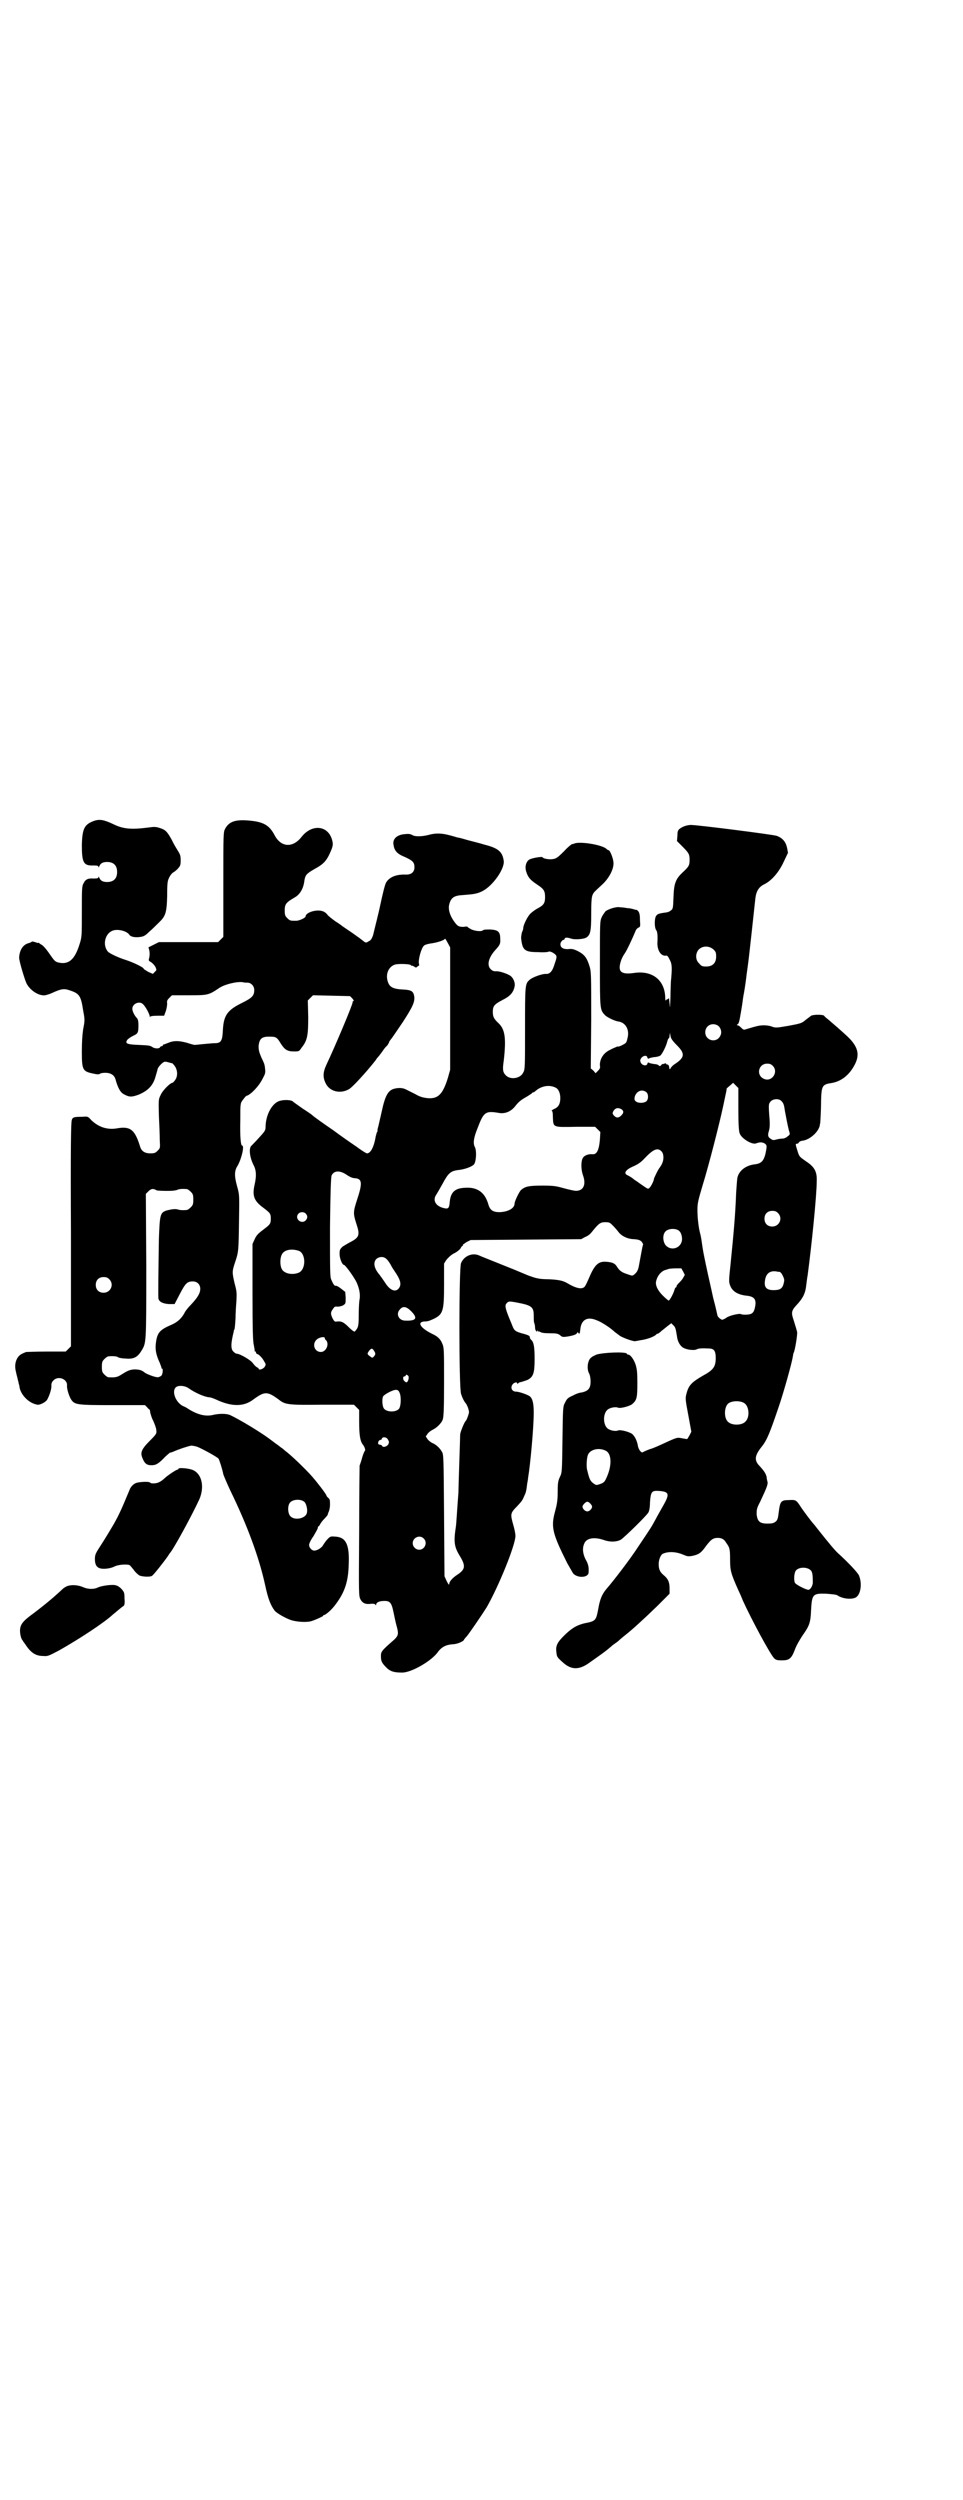 <?xml version="1.0" standalone="no"?>
<!DOCTYPE svg PUBLIC "-//W3C//DTD SVG 20010904//EN"
 "http://www.w3.org/TR/2001/REC-SVG-20010904/DTD/svg10.dtd">
<svg version="1.0" xmlns="http://www.w3.org/2000/svg"
 width="1106pt" height="2870pt" viewBox="0 0 1106 2870"
 preserveAspectRatio="xMidYMid meet">
<g transform="translate(0,2870) scale(0.5,-0.5)"
fill="#000000" stroke="none">
<path d="M215 3855 c-21 -8 -26 -17 -27 -55 0 -41 4 -48 27 -47 9 0 11 -1 11
-3 0 -2 1 -2 2 1 3 7 8 10 18 10 15 0 23 -8 23 -23 0 -15 -8 -23 -23 -23 -10
0 -15 3 -18 10 -1 3 -2 3 -2 1 0 -2 -2 -3 -11 -3 -13 1 -19 -2 -23 -11 -4 -6
-4 -14 -4 -65 0 -56 0 -58 -5 -74 -11 -36 -25 -48 -48 -43 -9 2 -10 4 -24 24
-5 7 -11 14 -14 16 -3 2 -7 4 -7 5 -1 1 -2 1 -2 0 0 0 -3 0 -7 2 -4 1 -7 2 -8
1 -1 -1 -3 -2 -6 -3 -14 -3 -22 -16 -23 -33 -1 -6 13 -52 17 -60 9 -17 29 -29
43 -27 4 1 11 3 15 5 22 10 28 11 42 6 21 -7 25 -12 30 -46 4 -21 4 -23 0 -43
-2 -14 -3 -30 -3 -52 0 -42 2 -45 27 -50 8 -2 13 -2 15 0 1 1 6 2 12 2 12 0
20 -5 23 -14 6 -22 12 -32 21 -36 11 -6 17 -6 33 0 21 9 31 20 37 37 5 17 5
17 6 21 0 4 10 15 15 17 2 1 7 0 10 -1 4 -1 7 -2 8 -2 0 1 3 -2 6 -6 7 -9 8
-24 1 -33 -2 -3 -5 -6 -6 -6 -5 0 -23 -18 -27 -28 -5 -10 -5 -11 -4 -48 1 -20
2 -45 2 -56 1 -18 1 -18 -5 -24 -5 -5 -7 -6 -17 -6 -12 0 -20 5 -23 15 -12 39
-22 47 -50 43 -25 -5 -45 2 -62 18 -8 9 -8 9 -21 8 -19 0 -22 -1 -24 -7 -2 -5
-3 -61 -2 -263 l0 -257 -6 -6 -6 -6 -44 0 c-24 0 -45 -1 -47 -1 -10 -4 -14 -6
-18 -11 -7 -9 -9 -22 -5 -36 1 -6 3 -11 4 -17 1 -3 2 -7 2 -9 1 -2 2 -6 2 -9
4 -18 22 -36 41 -39 5 -1 18 5 22 11 5 8 11 26 10 33 0 5 1 8 5 12 11 11 32 3
31 -12 -1 -7 5 -26 10 -33 8 -11 13 -12 95 -12 l74 0 5 -5 c2 -3 5 -5 5 -5 1
0 2 -3 2 -7 1 -3 3 -12 7 -19 3 -7 7 -17 7 -21 1 -8 1 -9 -15 -25 -19 -19 -22
-27 -17 -39 5 -13 10 -17 21 -17 10 0 16 3 32 20 6 5 11 10 11 9 1 0 5 1 9 3
9 4 29 11 39 13 3 0 10 -1 15 -3 12 -5 45 -23 48 -27 2 -3 9 -25 11 -36 1 -3
8 -20 16 -37 39 -80 66 -153 80 -217 7 -33 13 -47 22 -59 5 -6 26 -18 39 -22
14 -4 35 -5 45 -2 10 3 27 11 27 12 0 1 1 2 2 2 4 0 19 13 28 26 20 27 28 51
29 90 2 45 -6 62 -29 64 -12 1 -13 1 -19 -5 -4 -4 -8 -10 -10 -13 -3 -7 -14
-14 -21 -14 -6 0 -12 7 -12 13 0 3 4 12 10 20 5 9 10 17 10 19 0 2 1 4 2 4 1
0 2 2 3 4 1 2 5 8 10 13 5 5 9 10 8 11 0 0 1 3 2 5 1 2 3 9 3 16 0 10 0 13 -4
16 -2 2 -4 4 -4 5 0 3 -20 29 -33 44 -15 17 -48 49 -63 60 -3 3 -7 6 -9 7 -1
1 -6 5 -12 9 -5 4 -12 9 -16 12 -22 16 -65 42 -88 53 -9 4 -26 4 -42 0 -16 -3
-33 1 -54 14 -4 3 -10 6 -13 7 -17 9 -26 34 -16 43 6 5 20 4 29 -2 15 -11 39
-21 48 -21 2 0 8 -2 15 -5 36 -17 64 -17 86 0 26 19 32 19 58 0 15 -12 21 -13
101 -12 l72 0 6 -6 6 -6 0 -27 c0 -29 2 -44 8 -52 5 -6 7 -14 5 -15 -1 -1 -4
-8 -6 -15 -2 -8 -5 -16 -6 -19 0 -2 -1 -70 -1 -152 -1 -144 -1 -147 3 -155 5
-9 12 -12 25 -10 5 0 8 0 9 -2 2 -2 2 -2 2 0 0 4 5 7 12 8 20 2 23 -2 28 -26
2 -10 5 -24 7 -31 5 -18 4 -22 -5 -31 -31 -27 -31 -28 -31 -39 0 -12 3 -16 14
-27 9 -8 17 -10 35 -10 21 0 66 26 81 46 9 13 20 18 35 19 10 0 26 7 26 11 0
0 3 4 6 7 6 7 36 51 46 67 28 49 66 143 66 164 0 4 -2 15 -5 25 -7 25 -7 27 9
43 10 11 12 13 16 23 4 8 5 12 7 29 1 5 2 11 2 13 5 29 13 115 13 150 0 22 -3
33 -10 38 -7 4 -24 10 -31 10 -9 0 -13 9 -8 16 3 5 11 7 11 3 0 -2 0 -2 2 0 1
1 4 3 7 3 3 1 10 3 15 5 13 7 16 15 16 48 0 28 -2 39 -8 44 -2 2 -3 4 -3 6 0
3 -3 5 -19 9 -16 5 -17 6 -23 22 -14 33 -16 41 -12 46 5 6 6 6 27 2 31 -6 36
-10 36 -29 0 -7 0 -15 1 -17 1 -2 2 -7 2 -10 0 -4 1 -8 3 -9 1 -2 2 -2 2 0 0
2 1 2 2 0 1 -2 2 -2 2 -1 0 1 1 0 3 -1 3 -2 9 -3 22 -3 16 0 18 -1 23 -4 4 -4
6 -5 14 -4 15 2 24 5 25 8 2 3 2 3 4 0 2 -2 3 -1 4 9 2 22 16 30 37 21 12 -4
34 -19 42 -27 3 -2 8 -6 12 -9 8 -5 33 -14 36 -12 1 0 6 1 11 2 16 2 34 9 37
14 0 0 1 1 3 1 1 0 5 3 8 6 4 3 10 8 15 12 l8 6 5 -5 c5 -5 5 -8 8 -25 1 -11
7 -22 14 -26 8 -5 26 -7 31 -4 4 2 10 3 28 2 12 0 16 -5 16 -22 0 -19 -5 -27
-27 -39 -28 -16 -35 -23 -40 -42 -3 -11 -3 -13 4 -50 l7 -38 -4 -8 c-3 -5 -5
-9 -6 -9 -1 0 -6 1 -12 2 -10 2 -11 2 -35 -9 -13 -6 -30 -14 -38 -16 -8 -3
-15 -6 -16 -7 -4 -3 -11 7 -12 16 -2 10 -6 19 -12 25 -5 5 -27 11 -33 9 -6 -3
-20 0 -25 5 -10 9 -10 33 0 42 5 5 19 8 25 5 6 -2 28 4 33 9 10 9 11 15 11 48
0 25 -1 32 -4 42 -4 12 -12 23 -17 23 -2 0 -3 1 -3 2 -2 5 -54 3 -70 -2 -4 -2
-9 -4 -11 -6 -9 -5 -12 -26 -6 -37 4 -7 5 -26 1 -33 -3 -6 -9 -9 -18 -11 -4 0
-13 -3 -20 -7 -12 -5 -14 -8 -18 -16 -5 -9 -5 -11 -6 -85 -1 -75 -1 -76 -6
-86 -4 -9 -5 -13 -5 -35 0 -20 -2 -29 -6 -44 -10 -36 -6 -51 28 -119 7 -12 13
-23 14 -24 11 -11 35 -9 35 3 1 12 -1 20 -7 30 -6 12 -8 25 -3 36 5 13 23 16
46 8 14 -5 29 -4 38 1 9 6 58 54 63 62 2 3 4 11 4 24 2 25 4 27 21 26 24 -2
25 -7 7 -38 -5 -9 -12 -21 -15 -27 -10 -18 -7 -14 -40 -63 -18 -28 -58 -80
-73 -97 -10 -12 -15 -23 -19 -47 -5 -26 -6 -27 -32 -32 -16 -4 -27 -10 -42
-24 -20 -19 -24 -27 -22 -42 1 -11 2 -12 13 -22 20 -19 38 -20 62 -3 28 20 36
25 51 38 2 2 6 5 9 7 3 2 7 5 9 7 2 2 8 7 13 11 18 14 45 39 75 68 l28 28 0
13 c0 14 -4 22 -14 30 -8 7 -11 13 -11 25 0 11 5 22 10 24 14 6 32 4 48 -3 7
-3 10 -4 20 -2 14 3 20 7 31 23 11 14 15 17 23 18 11 1 18 -2 23 -11 8 -11 9
-14 9 -39 0 -25 2 -32 19 -70 2 -4 7 -15 10 -23 20 -44 62 -122 72 -133 4 -4
7 -5 18 -5 17 0 22 4 30 25 3 9 12 24 18 33 15 21 18 29 19 57 2 37 4 39 35
38 13 -1 24 -2 26 -4 10 -7 30 -10 41 -5 12 6 16 32 8 51 -3 7 -27 32 -47 50
-8 7 -22 24 -49 58 -3 4 -7 9 -8 10 -4 4 -26 33 -32 43 -8 12 -10 13 -25 12
-18 0 -20 -3 -23 -26 -2 -17 -3 -20 -8 -24 -4 -3 -8 -4 -18 -4 -18 0 -23 5
-25 21 0 11 0 14 8 29 16 34 18 40 17 46 -1 3 -2 8 -2 11 -2 8 -6 14 -16 25
-13 13 -12 24 5 45 12 15 19 33 39 92 11 32 30 100 32 114 1 4 1 8 2 9 3 5 9
42 8 48 -2 8 -2 7 -8 27 -6 17 -5 22 6 34 15 16 21 27 23 47 1 7 2 17 3 21 9
67 21 184 21 217 1 22 -5 33 -25 46 -14 10 -15 10 -19 23 -5 16 -5 17 -2 17 2
0 4 1 5 3 1 2 5 4 8 4 17 2 37 20 40 35 0 3 1 5 1 5 0 0 2 26 2 53 1 32 3 36
21 39 24 3 44 18 57 44 11 22 7 40 -17 63 -15 14 -29 26 -43 38 -5 4 -10 8
-11 10 -3 3 -24 3 -30 0 -2 -2 -8 -6 -13 -10 -8 -7 -11 -8 -38 -13 -29 -5 -30
-5 -39 -2 -4 2 -13 3 -18 3 -9 0 -15 -1 -38 -8 -9 -3 -9 -3 -15 3 -3 3 -6 5
-8 5 -2 0 -2 1 1 3 3 2 5 15 10 46 1 8 2 16 4 26 2 11 5 32 6 42 1 6 2 15 3
22 2 12 14 124 17 152 2 17 8 27 21 33 16 8 33 27 44 51 l10 21 -2 11 c-3 14
-10 23 -24 28 -9 3 -181 25 -197 25 -9 0 -20 -4 -26 -9 -4 -3 -5 -7 -5 -16
l-1 -12 11 -11 c16 -16 18 -19 18 -32 0 -13 -2 -16 -16 -29 -16 -15 -20 -25
-21 -57 -1 -26 -1 -27 -7 -31 -2 -2 -8 -4 -11 -4 -14 -2 -19 -3 -22 -8 -4 -6
-4 -26 0 -32 3 -4 4 -11 3 -31 0 -17 9 -30 20 -28 2 1 5 -2 8 -9 6 -10 6 -20
3 -51 0 -5 -1 -22 -1 -37 -1 -25 -1 -26 -2 -13 -1 8 -1 14 -2 13 0 -2 -1 -3
-3 -3 -1 0 -3 -2 -4 -3 0 -2 -1 1 -1 7 -1 40 -30 63 -73 56 -30 -4 -37 4 -28
30 2 5 5 11 8 15 5 7 18 35 25 52 1 3 4 6 6 7 5 2 5 3 4 17 0 12 -1 17 -4 21
-2 2 -4 4 -4 3 0 0 -2 0 -5 1 -3 1 -10 3 -16 3 -5 1 -13 2 -17 2 -8 2 -26 -4
-33 -9 -2 -3 -7 -9 -9 -14 -4 -9 -4 -13 -4 -107 0 -104 0 -105 11 -117 4 -5
23 -14 30 -15 18 -2 28 -19 22 -40 -2 -9 -3 -10 -11 -14 -5 -3 -10 -4 -10 -4
-1 1 -3 0 -5 -1 -2 -1 -8 -3 -13 -6 -16 -7 -25 -22 -24 -37 1 -4 0 -7 -4 -11
l-6 -6 -5 6 -6 5 1 111 c0 106 0 111 -4 124 -6 19 -11 26 -26 34 -10 5 -15 6
-22 5 -14 -1 -21 5 -18 15 2 3 4 6 6 6 1 0 3 1 3 3 1 3 6 3 15 0 9 -3 28 -1
34 2 10 6 12 14 12 54 0 30 1 39 3 44 3 7 4 7 21 23 17 15 29 38 27 53 -1 10
-8 27 -11 27 -1 0 -3 1 -5 3 -9 9 -56 17 -72 13 -2 -1 -5 -2 -7 -2 -1 0 -10
-7 -18 -16 -13 -13 -18 -17 -24 -18 -8 -2 -24 0 -26 4 0 2 -26 -2 -31 -6 -7
-5 -10 -17 -6 -28 4 -13 10 -19 25 -29 15 -10 18 -14 18 -29 0 -13 -3 -18 -16
-25 -6 -3 -14 -9 -17 -12 -7 -6 -17 -27 -17 -33 0 -2 -1 -7 -3 -10 -1 -4 -2
-10 -2 -14 3 -28 8 -32 40 -32 11 -1 21 0 23 1 3 2 13 -3 17 -8 2 -3 2 -6 -3
-20 -5 -17 -11 -24 -21 -23 -9 0 -31 -8 -37 -14 -10 -9 -10 -12 -10 -112 0
-85 0 -94 -4 -100 -6 -14 -29 -18 -40 -7 -7 7 -8 13 -5 33 6 52 3 72 -11 86
-12 11 -14 16 -14 27 0 13 3 17 22 27 18 9 25 17 28 31 2 9 -3 20 -10 25 -8 5
-26 11 -33 10 -5 0 -8 1 -12 5 -9 9 -5 26 10 43 11 12 13 15 12 27 0 16 -5 20
-23 21 -9 0 -15 0 -17 -2 -3 -3 -16 -2 -26 2 -5 3 -9 5 -9 6 0 1 -4 1 -9 0
-11 0 -14 1 -23 14 -9 13 -13 27 -10 38 4 15 11 20 31 21 26 2 33 3 45 9 24
12 52 52 49 70 -3 21 -13 29 -45 37 -9 3 -26 7 -37 10 -10 3 -21 6 -23 6 -1 0
-10 3 -18 5 -18 5 -33 6 -50 1 -16 -4 -32 -4 -37 0 -4 2 -8 3 -16 2 -19 -1
-30 -11 -27 -25 2 -14 9 -21 27 -28 17 -8 21 -12 21 -23 0 -11 -7 -17 -19 -17
-22 1 -38 -5 -46 -18 -3 -5 -8 -26 -14 -54 -2 -11 -14 -58 -16 -67 -3 -8 -5
-12 -10 -14 -6 -4 -7 -4 -13 1 -4 3 -8 6 -9 7 -2 1 -11 8 -20 14 -10 7 -18 12
-19 13 -1 1 -8 6 -16 11 -8 6 -16 12 -18 15 -2 3 -7 7 -11 8 -14 5 -39 -3 -39
-12 0 -3 -14 -10 -22 -10 -13 0 -14 0 -20 6 -5 5 -6 7 -6 18 0 14 3 18 22 29
13 7 21 21 23 38 2 14 5 17 22 27 24 13 30 20 41 47 3 9 3 12 1 20 -9 34 -46
38 -70 8 -20 -26 -47 -25 -62 3 -12 23 -25 31 -58 34 -32 3 -47 -2 -56 -19 -4
-8 -4 -10 -4 -128 l0 -120 -6 -6 -6 -6 -68 0 -68 0 -12 -6 -12 -6 2 -7 c1 -6
1 -10 0 -16 -2 -7 -2 -8 4 -11 3 -2 8 -7 10 -11 3 -7 3 -7 -1 -11 l-5 -5 -11
5 c-5 3 -10 6 -10 7 0 3 -25 15 -41 20 -19 6 -37 15 -41 19 -13 15 -7 41 10
48 11 5 33 0 39 -9 3 -5 14 -7 26 -5 7 1 11 3 20 12 6 5 15 14 21 20 16 15 19
22 20 62 0 32 1 35 5 43 3 6 7 10 9 11 2 1 6 4 10 8 6 7 7 8 7 20 0 10 -1 13
-6 21 -3 5 -10 16 -14 25 -11 20 -15 24 -28 28 -9 3 -13 3 -27 1 -39 -5 -57
-3 -78 7 -23 11 -33 13 -47 8z m819 -431 l0 -140 -5 -18 c-12 -39 -23 -50 -49
-47 -8 1 -16 3 -26 9 -8 4 -18 9 -22 11 -6 3 -14 4 -24 2 -16 -3 -23 -15 -31
-52 -3 -14 -7 -30 -8 -35 -2 -6 -2 -10 -2 -10 1 0 0 -2 -1 -3 -1 -2 -2 -7 -3
-10 -4 -25 -12 -39 -20 -39 -2 0 -13 7 -25 16 -12 8 -35 24 -51 36 -29 20 -46
32 -50 36 -1 1 -11 8 -22 15 -11 8 -20 14 -21 15 -3 5 -22 6 -33 2 -17 -6 -31
-33 -31 -60 0 -7 -2 -10 -15 -24 -9 -10 -17 -18 -17 -18 -7 -5 -5 -27 5 -46 6
-12 6 -25 2 -43 -6 -26 -2 -38 20 -54 16 -12 17 -14 17 -25 0 -11 -1 -13 -17
-25 -12 -9 -16 -13 -20 -22 l-5 -11 0 -112 c0 -87 1 -113 3 -120 1 -5 2 -11 2
-13 0 -1 0 -3 1 -2 1 1 2 0 2 -2 0 -2 2 -4 4 -4 4 -2 11 -9 15 -17 4 -6 4 -7
1 -12 -3 -5 -14 -9 -14 -4 0 1 -2 2 -4 3 -2 1 -6 5 -9 9 -4 7 -30 22 -37 22
-2 0 -5 2 -8 5 -5 5 -6 14 -2 33 1 6 3 12 3 14 0 2 1 3 1 3 1 0 2 9 3 26 0 10
1 27 2 39 1 19 1 23 -4 41 -6 26 -6 28 1 49 8 24 8 25 9 94 1 60 1 61 -4 79
-7 25 -7 37 1 49 9 16 16 46 10 46 -3 0 -5 21 -4 59 0 38 0 38 6 46 3 4 6 8 8
9 9 2 28 21 37 39 6 11 7 14 6 22 -1 12 -2 13 -9 28 -5 12 -6 16 -6 26 2 16 7
21 24 21 16 0 18 -1 27 -16 9 -14 15 -18 30 -18 12 0 12 0 18 9 13 16 15 28
15 70 l-1 38 6 6 6 6 42 -1 43 -1 5 -5 c3 -4 5 -6 3 -6 -1 0 -2 -1 -2 -3 0 -6
-41 -103 -60 -143 -8 -17 -9 -29 -2 -43 9 -19 33 -25 53 -14 7 3 41 40 62 67
1 2 4 6 7 9 3 4 7 9 9 12 2 3 6 9 10 12 3 4 5 8 5 9 0 1 2 3 4 6 2 2 14 20 27
39 24 37 29 48 26 62 -2 9 -7 12 -22 13 -26 1 -35 5 -39 21 -4 16 3 31 16 36
7 3 36 2 38 -1 1 -2 2 -2 2 -1 0 0 2 0 5 -2 4 -3 5 -3 8 0 1 1 3 2 3 2 1 -1 1
2 0 6 -1 10 6 35 12 40 2 2 9 4 16 5 16 2 32 8 32 11 0 1 3 -3 6 -9 l6 -11 0
-141z m605 136 c5 -5 6 -7 6 -16 0 -15 -8 -23 -23 -23 -9 0 -11 1 -16 7 -9 8
-9 23 -1 32 9 9 24 9 34 0z m-1071 -76 c9 0 16 -8 16 -17 0 -13 -5 -18 -27
-29 -35 -17 -43 -29 -45 -62 -1 -25 -4 -31 -18 -31 -4 0 -16 -1 -26 -2 -10 -1
-20 -2 -21 -2 -1 0 -9 2 -18 5 -19 5 -30 5 -42 0 -5 -2 -10 -4 -11 -4 -1 0 -2
-1 -2 -2 0 -1 -1 -2 -3 -2 -1 0 -3 -1 -3 -2 -2 -4 -12 -4 -18 0 -5 4 -11 4
-31 5 -27 1 -32 3 -27 11 2 3 8 7 14 10 11 5 12 7 12 25 0 8 -1 12 -3 15 -6 6
-11 16 -11 22 0 12 17 19 25 10 6 -6 15 -23 15 -28 0 -2 1 -2 1 0 1 1 6 2 17
2 l15 0 4 11 c2 6 3 14 3 17 -1 6 0 8 5 13 l6 6 39 0 c43 0 45 0 70 17 12 8
40 15 54 13 2 -1 6 -1 10 -1z m1080 -98 c7 -4 11 -15 7 -23 -8 -19 -35 -13
-35 7 0 15 15 23 28 16z m-93 -46 c19 -19 18 -28 -5 -43 -5 -3 -9 -8 -10 -10
-1 -3 -2 -3 -3 3 0 3 -2 6 -4 6 -2 0 -3 1 -3 2 0 1 -1 1 -4 0 -2 -1 -4 -1 -4
-1 0 1 -1 0 -3 -2 -2 -3 -4 -3 -5 -2 -1 2 -6 4 -11 4 -6 1 -11 2 -12 3 -2 1
-3 1 -4 -2 -1 -6 -11 -5 -15 2 -2 5 -2 6 1 11 5 6 13 7 14 1 1 -3 2 -3 4 -2 1
1 6 2 11 3 6 0 12 2 14 3 5 3 15 24 17 34 1 3 2 6 3 6 1 0 2 3 2 7 l1 6 1 -7
c1 -6 4 -11 15 -22z m220 -47 c14 -14 -2 -38 -20 -30 -19 8 -13 35 7 35 6 0 9
-1 13 -5z m-79 -100 c0 -33 1 -50 3 -55 4 -12 29 -27 38 -23 8 3 13 3 19 0 6
-4 6 -6 2 -25 -4 -15 -9 -21 -23 -23 -21 -2 -37 -14 -41 -30 -1 -4 -2 -20 -3
-34 -2 -54 -6 -96 -13 -166 -4 -37 -4 -40 -1 -48 5 -14 18 -22 40 -24 15 -2
20 -8 18 -22 -2 -12 -4 -16 -9 -19 -5 -3 -21 -3 -24 -1 -3 2 -26 -3 -33 -8 -4
-3 -9 -5 -10 -5 -3 0 -11 7 -11 10 -1 3 -2 11 -10 41 -4 19 -11 49 -15 68 -8
38 -8 38 -11 59 -1 8 -3 18 -4 21 -3 11 -6 34 -6 52 0 16 1 21 12 58 14 45 39
143 47 181 3 14 6 28 7 33 1 4 1 7 1 7 -1 0 2 3 7 7 l8 7 6 -6 6 -6 0 -49z
m-420 50 c7 -3 11 -13 11 -24 0 -13 -4 -21 -14 -25 -4 -2 -7 -4 -6 -4 2 0 3
-5 3 -16 1 -23 0 -22 54 -21 l43 0 6 -6 6 -6 -1 -17 c-2 -24 -7 -35 -17 -34
-10 1 -20 -3 -23 -10 -4 -9 -3 -27 1 -38 8 -22 1 -36 -16 -36 -4 0 -17 3 -28
6 -18 5 -23 6 -50 6 -30 0 -39 -2 -48 -10 -4 -3 -15 -26 -15 -31 0 -11 -14
-19 -34 -20 -15 0 -22 4 -26 17 -8 29 -26 41 -54 39 -23 -1 -33 -10 -35 -33
-1 -13 -3 -16 -12 -14 -20 4 -28 18 -19 31 2 3 9 15 15 26 13 24 18 29 38 31
15 2 30 8 34 13 5 7 6 31 2 39 -5 9 -3 22 6 44 14 37 18 40 48 35 15 -3 29 3
39 16 6 8 13 14 24 20 7 4 14 9 14 9 0 1 1 2 3 2 1 0 4 2 6 4 13 11 31 14 45
7z m208 -10 c6 -4 6 -18 0 -22 -6 -4 -18 -4 -23 0 -4 3 -4 5 -3 11 4 13 16 18
26 11z m311 -21 c5 -5 6 -9 8 -23 2 -11 6 -32 9 -44 3 -9 3 -10 -3 -14 -3 -3
-8 -5 -11 -5 -4 0 -10 -1 -14 -2 -7 -2 -9 -2 -13 1 -7 4 -8 8 -5 18 2 7 3 14
1 36 -2 27 -1 27 3 32 6 7 20 7 25 1z m-367 -19 c5 -4 5 -8 -1 -14 -6 -6 -11
-6 -16 -1 -5 5 -5 7 0 14 5 5 10 5 17 1z m92 -97 c5 -6 5 -18 1 -27 -2 -5 -5
-8 -5 -9 -3 -2 -14 -25 -14 -27 0 -4 -7 -18 -11 -21 -2 -2 -4 -1 -10 3 -4 3
-12 8 -17 12 -5 3 -9 6 -10 7 -2 2 -9 6 -13 8 -9 4 -4 12 11 19 12 5 20 10 29
20 20 21 30 25 39 15z m-724 -53 c7 -5 14 -8 19 -8 17 -1 18 -11 5 -50 -9 -28
-9 -31 -1 -56 8 -24 6 -30 -13 -40 -6 -3 -14 -8 -19 -11 -6 -6 -7 -7 -7 -17 0
-10 6 -25 10 -25 3 0 21 -25 28 -38 7 -14 10 -29 8 -41 -1 -4 -2 -20 -2 -35 0
-27 -1 -30 -9 -39 -1 -1 -6 2 -14 10 -12 12 -17 14 -27 13 -5 -1 -6 0 -10 7
-5 11 -5 14 1 22 3 5 5 6 10 5 3 0 9 1 13 3 6 4 6 4 6 18 l-1 13 -9 7 c-5 4
-10 7 -12 7 -3 -1 -6 2 -11 14 -3 6 -3 18 -3 121 1 80 2 116 4 119 6 11 19 11
34 1z m-436 -36 c2 -1 36 -2 42 0 2 0 5 1 7 2 3 1 9 2 20 1 2 0 6 -3 9 -6 5
-5 6 -7 6 -18 0 -11 -1 -13 -6 -18 -3 -3 -7 -6 -9 -6 -11 -1 -17 0 -20 1 -5 2
-14 1 -26 -2 -15 -5 -16 -9 -18 -65 -1 -62 -2 -134 -1 -138 2 -7 10 -11 24
-12 l13 0 12 23 c13 25 17 29 30 29 10 0 17 -7 17 -17 0 -10 -6 -20 -21 -36
-7 -7 -14 -16 -15 -19 -7 -13 -16 -21 -29 -27 -28 -12 -34 -18 -37 -43 -2 -15
1 -28 9 -45 2 -5 4 -11 4 -11 -1 -1 0 -2 1 -2 3 0 2 -12 -1 -16 -2 -2 -6 -4
-9 -4 -6 0 -25 7 -30 11 -7 6 -14 7 -24 7 -11 -1 -15 -3 -31 -13 -8 -5 -14 -6
-28 -5 -2 0 -6 3 -9 6 -5 5 -6 7 -6 18 0 11 1 13 6 18 3 3 7 6 9 6 12 1 20 0
22 -2 1 -1 9 -3 17 -3 19 -2 28 3 37 18 11 18 11 15 11 194 l-1 166 6 6 c6 6
11 7 19 2z m1427 -52 c12 -12 3 -31 -13 -31 -11 0 -18 7 -18 18 0 11 7 18 18
18 6 0 9 -1 13 -5z m-1085 -1 c5 -5 5 -11 0 -16 -10 -10 -27 5 -16 16 4 4 12
4 16 0z m706 -28 c4 -4 10 -11 13 -15 7 -9 21 -16 36 -16 10 -1 13 -2 17 -6 2
-3 4 -6 3 -7 -1 -1 -4 -19 -10 -51 -2 -8 -4 -12 -10 -17 -5 -4 -5 -3 -17 1
-13 4 -18 9 -23 17 -4 7 -10 10 -23 11 -19 2 -28 -6 -41 -37 -4 -9 -8 -18 -10
-20 -6 -7 -20 -4 -40 8 -10 6 -21 8 -43 9 -12 0 -22 1 -24 2 -2 0 -6 1 -9 2
-3 1 -9 3 -12 4 -3 1 -28 12 -56 23 -27 11 -53 21 -57 23 -16 8 -36 0 -43 -17
-5 -12 -5 -284 0 -300 3 -10 8 -19 11 -22 1 -1 3 -5 5 -10 3 -10 3 -10 0 -19
-2 -6 -4 -10 -5 -11 -3 -2 -12 -24 -13 -31 0 -5 -1 -34 -2 -65 -1 -31 -2 -62
-2 -69 -3 -38 -5 -75 -6 -79 -5 -33 -4 -45 9 -66 14 -23 13 -31 -5 -43 -11 -7
-19 -16 -19 -21 0 -4 -2 -2 -6 6 l-5 11 -1 140 c-1 134 -1 140 -5 146 -5 9
-14 17 -22 20 -4 2 -9 6 -11 9 l-4 6 4 6 c2 3 7 7 11 9 9 4 21 15 24 24 2 6 3
23 3 86 0 73 0 79 -4 88 -4 10 -10 16 -20 21 -28 13 -40 28 -22 30 8 0 11 1
20 5 24 11 26 18 26 80 l0 48 5 8 c4 5 10 11 17 15 7 3 14 9 16 12 1 3 4 6 5
6 1 1 1 2 0 2 -1 0 3 2 8 6 l10 5 127 1 127 1 9 5 c6 2 12 7 15 11 16 20 20
23 31 23 10 0 11 -1 18 -8z m153 -13 c4 -4 7 -15 5 -23 -4 -16 -24 -22 -36
-10 -7 7 -9 24 -2 32 6 8 26 9 33 1z m-874 -45 c16 -7 16 -43 -1 -50 -15 -6
-34 -2 -39 9 -4 8 -4 24 0 32 5 12 23 15 40 9z m200 -18 c3 -2 7 -8 10 -13 3
-6 7 -12 9 -15 14 -20 17 -31 10 -40 -8 -10 -21 -4 -32 14 -4 6 -9 13 -12 17
-13 15 -15 28 -8 36 6 6 17 7 23 1z m682 -29 l4 -8 -4 -7 c-2 -4 -7 -9 -10
-12 -3 -3 -5 -6 -5 -7 0 -2 -1 -3 -2 -3 -1 0 -2 -3 -3 -6 -2 -8 -11 -24 -13
-24 -1 0 -7 5 -14 12 -11 11 -17 23 -15 32 3 14 13 25 24 27 3 1 6 2 6 2 1 0
7 1 15 1 l13 0 4 -7z m222 -1 c1 0 5 -4 7 -9 4 -8 4 -10 2 -18 -3 -12 -9 -15
-23 -15 -16 0 -22 6 -20 21 2 17 11 24 26 22 3 -1 7 -1 8 -1z m-1540 -17 c12
-12 3 -31 -13 -31 -11 0 -18 7 -18 18 0 11 7 18 18 18 6 0 9 -1 13 -5z m693
-73 c16 -16 13 -23 -13 -22 -15 0 -22 15 -13 25 7 9 15 8 26 -3z m-198 -62 c0
-1 1 -4 3 -5 8 -9 0 -27 -12 -27 -15 0 -21 19 -9 29 6 5 18 7 18 3z m113 -29
c4 -6 4 -9 0 -13 -3 -4 -4 -4 -9 0 -7 5 -7 6 -2 13 5 6 7 6 11 0z m79 -58 c1
-2 1 -4 0 -9 -3 -7 -4 -7 -9 -3 -4 4 -4 11 0 11 2 0 3 1 3 2 0 3 3 2 6 -1z
m-20 -39 c4 -9 3 -32 -2 -37 -8 -8 -28 -7 -34 1 -4 5 -5 22 -2 28 3 5 24 16
30 15 4 0 6 -2 8 -7z m791 -23 c12 -7 14 -33 3 -43 -8 -9 -32 -9 -40 0 -9 8
-9 32 0 41 7 7 27 8 37 2z m-818 -84 c3 -5 3 -6 1 -11 -3 -5 -12 -8 -14 -4 -1
2 -3 3 -5 3 -5 1 -5 2 -4 7 1 2 3 4 4 4 2 0 4 1 4 3 2 5 11 4 14 -2z m501 -26
c13 -7 14 -34 1 -62 -4 -9 -6 -11 -14 -14 -9 -3 -9 -3 -14 0 -9 6 -11 10 -16
31 -3 9 -1 32 2 37 6 12 26 16 41 8z m-693 -117 c4 -3 8 -17 6 -25 -2 -13 -28
-19 -38 -8 -6 6 -7 24 -1 31 6 8 25 9 33 2z m661 -11 c0 -5 -6 -11 -11 -11 -5
0 -11 6 -11 11 0 3 6 10 10 11 3 2 12 -7 12 -11z m-387 -73 c10 -9 3 -26 -10
-26 -8 0 -15 7 -15 15 0 13 16 20 25 11z m890 -74 c3 -4 4 -10 4 -27 0 -8 -6
-17 -10 -17 -6 0 -29 12 -31 16 -3 6 -2 23 2 28 7 9 27 9 35 0z"/>
<path d="M410 2368 c0 -1 -1 -2 -2 -2 -3 0 -21 -12 -29 -19 -3 -3 -9 -8 -12
-9 -5 -4 -20 -5 -22 -2 -2 3 -21 2 -30 0 -8 -2 -15 -9 -18 -18 -19 -46 -25
-58 -35 -76 -7 -12 -19 -32 -28 -46 -15 -23 -16 -25 -16 -36 0 -12 4 -19 13
-21 8 -2 24 0 33 5 9 4 26 5 33 3 2 -1 6 -6 10 -11 4 -6 10 -11 13 -13 6 -3
25 -4 29 -1 3 1 28 33 35 43 3 4 5 8 6 9 8 8 51 87 68 124 12 28 6 58 -15 67
-9 4 -33 6 -33 3z"/>
<path d="M156 2099 c-4 -1 -10 -5 -12 -7 -18 -17 -38 -34 -67 -56 -25 -18 -31
-26 -31 -40 0 -9 3 -20 6 -22 0 -1 3 -5 6 -9 13 -20 24 -27 42 -27 10 -1 13 1
36 13 46 26 104 64 123 82 4 3 21 18 25 20 2 2 3 6 2 17 0 14 -1 15 -7 22 -6
6 -10 8 -16 9 -10 1 -31 -2 -39 -6 -8 -4 -22 -4 -33 1 -11 5 -26 6 -35 3z"/>
</g>
</svg>
